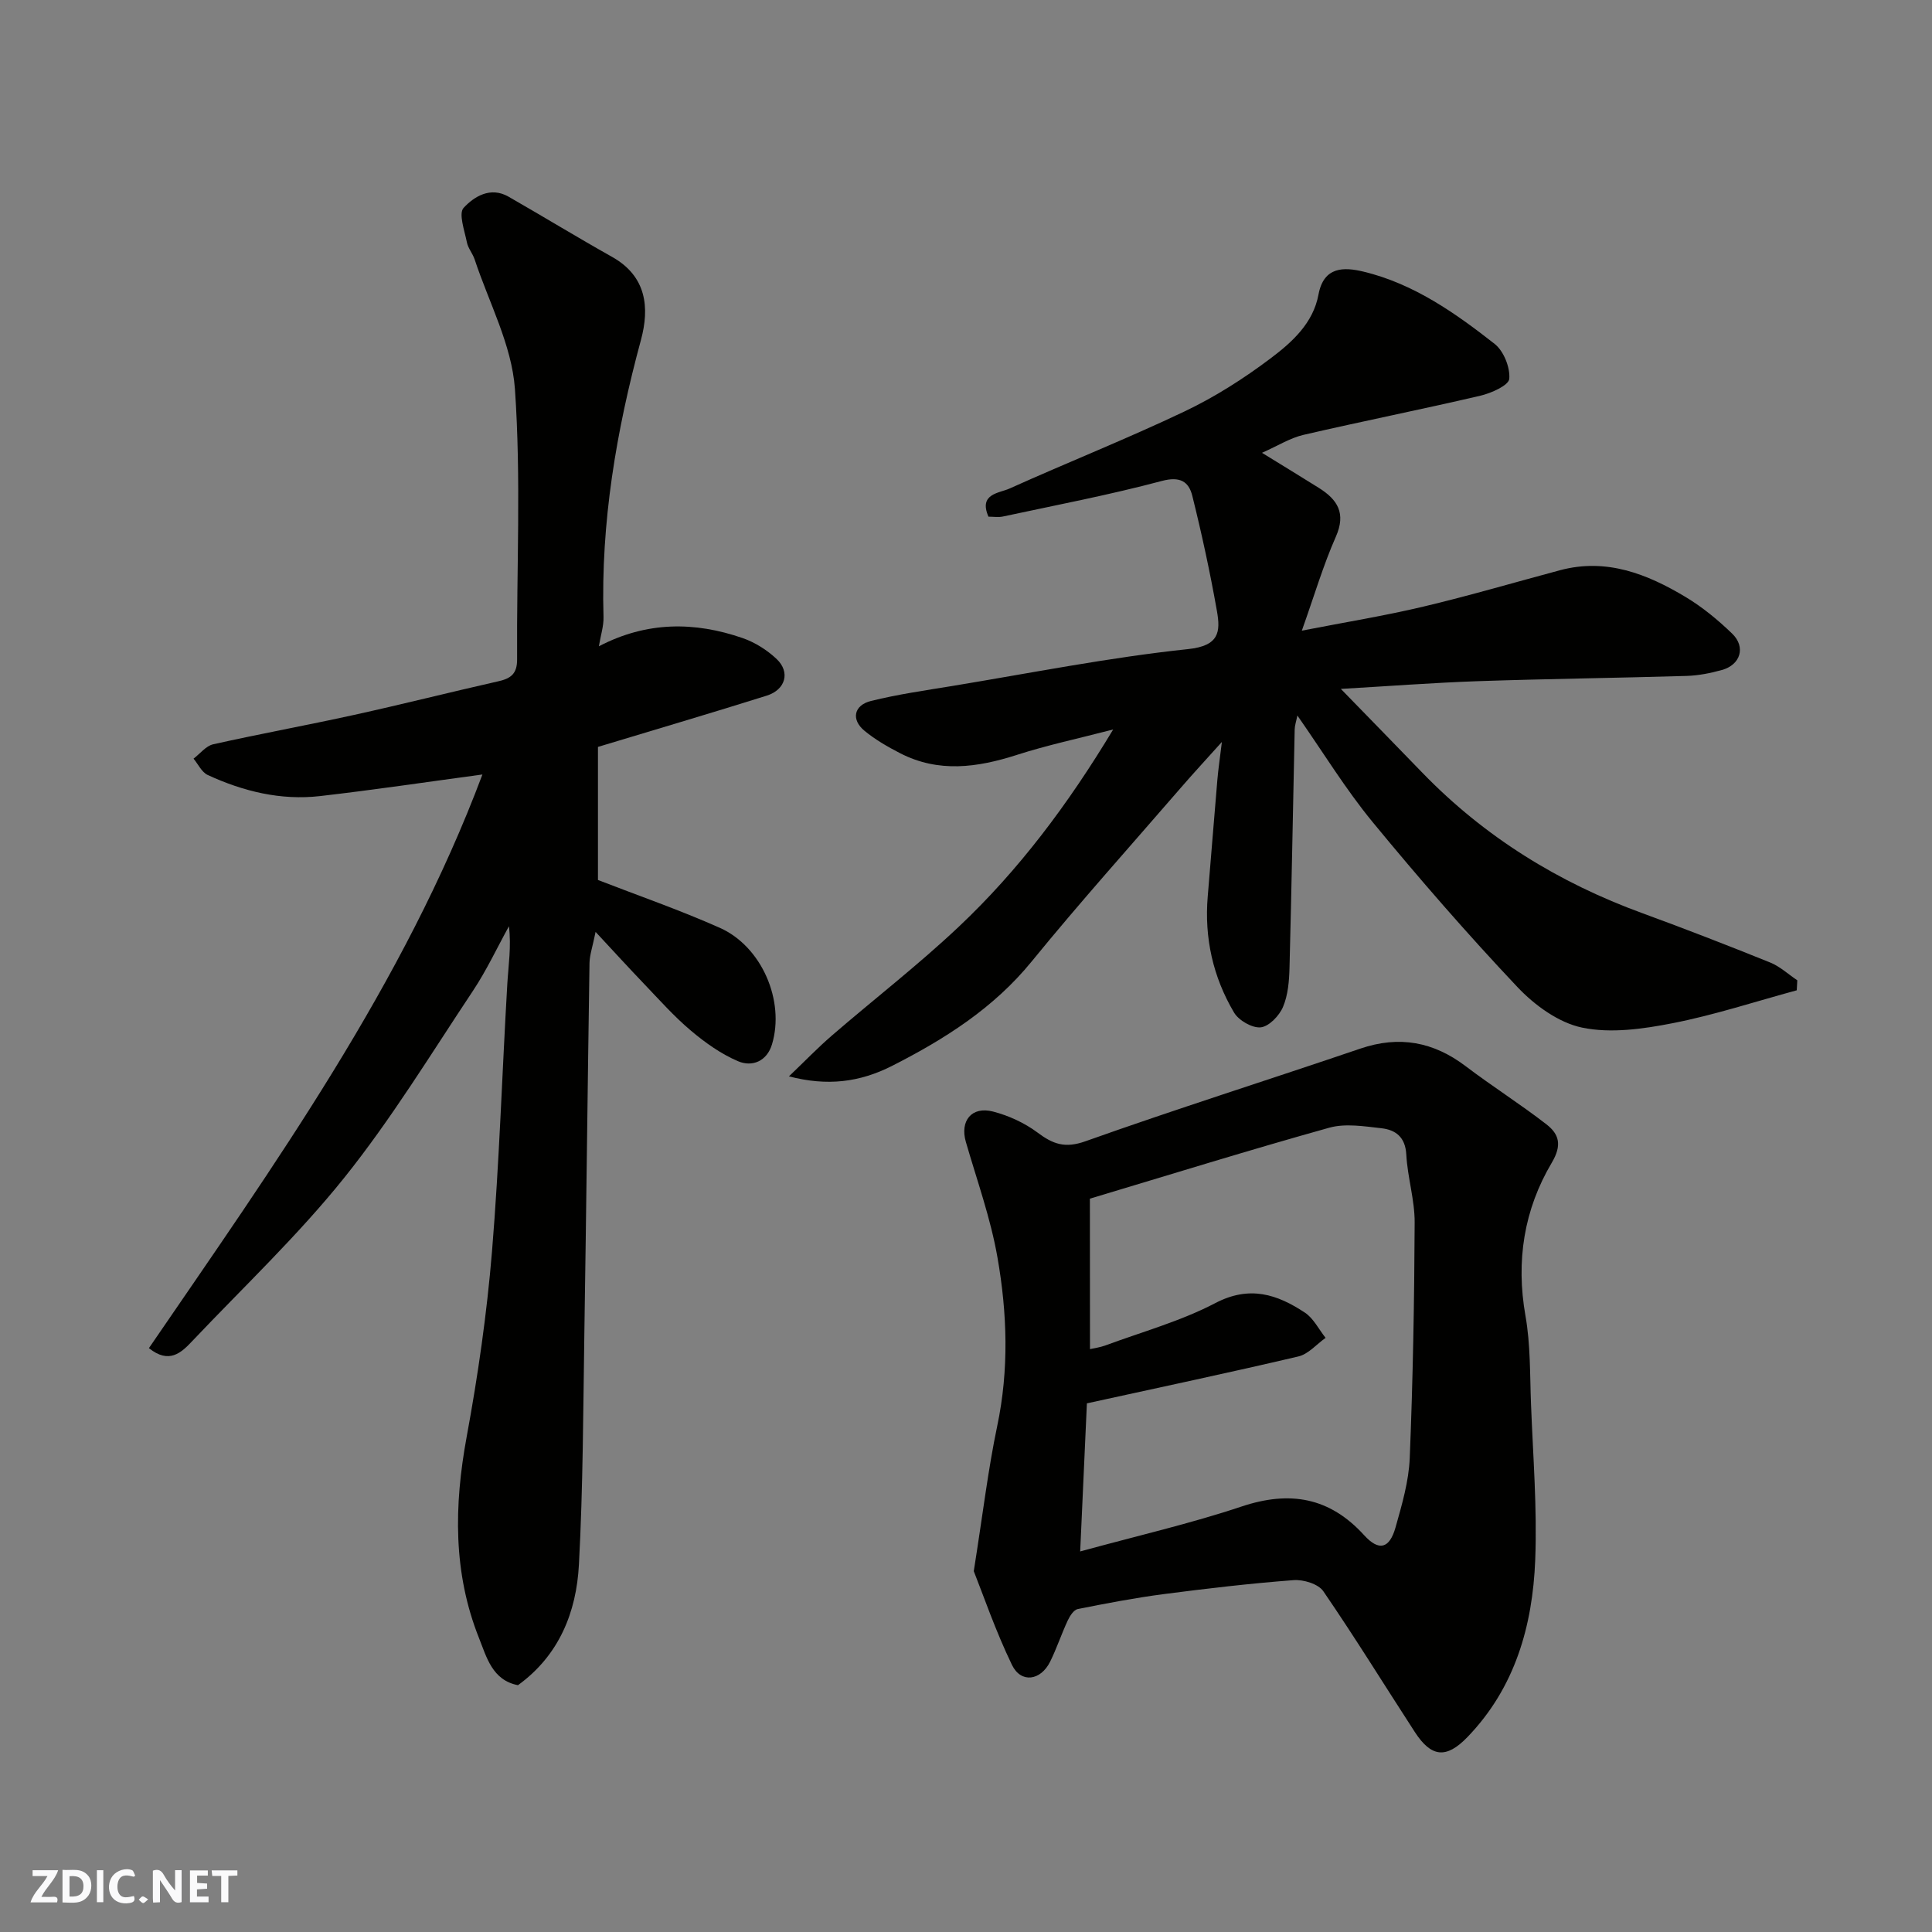 <svg enable-background="new 0 0 400 400" viewBox="0 0 400 400" xmlns="http://www.w3.org/2000/svg"><rect x="0" y="0" width="400" height="400" fill="#808080" stroke="none"/><g fill="#fafafb"><path d="m37.59 393.81c-.92.31-1.52.05-2-.78-.7-1.2-1.52-2.34-2.47-3.78v4.59c-.55.03-.95.05-1.41.07-.03-.37-.06-.64-.06-.91 0-1.91 0-3.81 0-5.7 1.13-.41 1.77-.03 2.29.91.62 1.11 1.38 2.14 2.31 3.19v-4.2h1.35v6.61z"/><path d="m12.94 393.88v-6.75c1.9.19 3.93-.54 5.37 1.29.8 1.01.78 2.88.03 3.97-1.37 1.97-3.4 1.51-5.4 1.49m1.45-1.22c2.04.12 2.92-.58 2.89-2.21-.03-1.51-.98-2.19-2.89-2z"/><path d="m11.81 393.87h-5.49c.68-2.18 2.47-3.48 3.51-5.45h-3.08v-1.21h5.29c-.71 2.13-2.44 3.48-3.47 5.51.86 0 1.63.04 2.39-.01.79-.05 1.14.21.85 1.16"/><path d="m39.33 393.86v-6.61h3.7v1.07h-2.22v1.52c.68.04 1.34.09 2.07.13v1.07c-.72.05-1.38.09-2.1.14v1.48h2.4v1.19h-3.85z"/><path d="m27.71 388.56c-1.15-.3-2.46-.61-3.1.64-.37.73-.41 1.93-.06 2.67.63 1.35 1.99.93 3.17.68.35.94-.01 1.32-.93 1.46-1.62.25-3.05-.27-3.76-1.48-.73-1.24-.6-3.03.31-4.17.88-1.11 2.71-1.7 4-1.16.32.13.44.74.65 1.12-.1.08-.19.16-.28.24"/><path d="m49.15 387.24v1.07c-.59.02-1.17.05-1.87.08v5.44h-1.48v-5.44h-1.85c-.05-.4-.08-.73-.13-1.15z"/><path d="m20.06 387.21h1.33v6.62h-1.33z"/><path d="m30.68 393.25c-.49.38-.8.79-1.05.76-.32-.05-.6-.45-.9-.7.26-.24.51-.64.8-.67.29-.04.62.3 1.15.61"/></g><path d="m30.83 279.12c26-38 52.75-75.3 69.05-118.77-11.37 1.53-22.47 3.19-33.62 4.47-8.13.93-15.9-.97-23.26-4.37-1.23-.57-1.97-2.22-2.93-3.38 1.35-1.02 2.56-2.63 4.06-2.97 9.69-2.17 19.46-3.95 29.15-6.08 10.01-2.2 19.95-4.72 29.95-6.98 2.6-.59 3.85-1.6 3.83-4.55-.12-18.66.85-37.38-.45-55.95-.64-9.1-5.39-17.91-8.34-26.83-.41-1.23-1.37-2.32-1.61-3.56-.48-2.41-1.76-5.94-.67-7.12 2.17-2.34 5.55-4.45 9.28-2.32 7.18 4.11 14.25 8.43 21.46 12.48 7.15 4.02 7.78 10.51 5.97 17.2-5.1 18.8-8.32 37.78-7.75 57.32.06 1.89-.58 3.79-.96 6.1 9.91-5.18 19.82-5.14 29.77-1.7 2.54.88 5.04 2.46 7.01 4.31 2.9 2.72 1.89 6.38-2.04 7.61-11.32 3.56-22.71 6.91-34.93 10.61v27.55c8.1 3.15 16.83 6.17 25.24 9.91 8.7 3.88 13.5 15.16 10.79 24.13-1.05 3.49-4.09 4.73-7.01 3.49-3.53-1.5-6.83-3.85-9.79-6.35-3.48-2.93-6.53-6.38-9.69-9.68-3.09-3.22-6.1-6.53-10.03-10.75-.64 3.15-1.23 4.79-1.26 6.44-.39 25.42-.66 50.85-1.06 76.27-.25 16.1-.27 32.21-1.13 48.28-.52 9.88-4.12 18.82-12.62 24.97-5.34-1.03-6.5-5.84-8.06-9.74-5.4-13.53-5.18-27.43-2.57-41.64 2.34-12.69 4.19-25.53 5.25-38.38 1.52-18.42 2.09-36.92 3.17-55.38.23-3.9.85-7.78.34-11.99-2.47 4.48-4.64 9.15-7.47 13.4-8.67 13.03-16.86 26.48-26.62 38.66-9.6 11.98-20.87 22.63-31.46 33.81-2.31 2.46-4.81 4.82-8.99 1.48z" fill="#010100"/><path d="m277.61 142.63c6.04 6.21 11.48 11.78 16.9 17.38 12.89 13.3 28.21 22.74 45.56 29.07 8.86 3.24 17.66 6.66 26.41 10.19 2.04.82 3.76 2.44 5.63 3.69-.04.69-.08 1.38-.11 2.07-8.55 2.32-17.02 5.11-25.69 6.81-6.12 1.2-12.78 2.15-18.73.92-4.88-1.01-9.86-4.64-13.41-8.4-10.4-11.01-20.36-22.47-29.99-34.17-5.57-6.77-10.18-14.34-15.57-22.05-.25 1.23-.54 2.05-.56 2.88-.36 16.43-.64 32.86-1.07 49.29-.07 2.76-.3 5.7-1.35 8.17-.77 1.82-2.9 4.04-4.61 4.22-1.77.18-4.56-1.43-5.53-3.07-4.35-7.36-6.17-15.45-5.44-24.05.68-8.03 1.3-16.07 1.99-24.1.19-2.25.53-4.5.94-7.87-3.25 3.62-5.94 6.52-8.53 9.52-10.33 11.94-20.89 23.71-30.86 35.94-7.88 9.67-17.98 16.05-28.82 21.57-6.83 3.48-13.53 4.26-21.43 2.21 3.33-3.18 5.99-5.95 8.88-8.44 8.71-7.52 17.84-14.58 26.2-22.46 12.47-11.75 22.7-25.39 32.05-40.92-7.15 1.86-13.66 3.24-19.96 5.27-8.17 2.62-16.18 3.74-24.14-.35-2.59-1.33-5.17-2.82-7.4-4.66-2.78-2.29-2.21-5.28 1.35-6.16 5.52-1.37 11.18-2.18 16.81-3.1 16.27-2.68 32.48-5.91 48.85-7.64 6.47-.68 6.73-3.58 5.97-7.9-1.41-7.99-3.13-15.93-5.09-23.81-.73-2.96-2.52-4.12-6.33-3.1-10.84 2.89-21.9 5-32.89 7.36-.94.2-1.97.03-2.99.03-2.08-4.79 2.23-4.85 4.38-5.83 12.03-5.42 24.31-10.29 36.22-15.96 6.29-2.99 12.29-6.82 17.86-11.02 4.41-3.32 8.77-7.25 9.87-13.18 1.08-5.82 5.25-5.72 9.32-4.74 10.36 2.49 18.95 8.53 27.15 14.96 1.87 1.47 3.23 4.87 3.03 7.23-.12 1.36-3.71 2.96-5.96 3.49-12.19 2.85-24.47 5.29-36.67 8.12-2.75.64-5.27 2.25-8.57 3.71 4.4 2.71 8.1 4.96 11.77 7.26 3.86 2.42 5.68 5.24 3.52 10.12-2.62 5.92-4.45 12.18-7.04 19.44 8.98-1.75 17.14-3.07 25.17-4.98 9.49-2.25 18.86-5.01 28.28-7.53 9.6-2.57 18.04.76 26.02 5.55 3.48 2.09 6.7 4.75 9.63 7.58 2.87 2.78 1.72 6.47-2.15 7.53-2.35.65-4.81 1.14-7.23 1.22-14.43.43-28.87.6-43.29 1.09-9.39.33-18.74 1.05-28.35 1.6z" fill="#010100"/><path d="m201.61 325.29c1.9-11.98 2.97-21.09 4.85-30.03 2.46-11.68 2.08-23.35.06-34.89-1.41-8.12-4.25-15.99-6.55-23.95-1.26-4.35 1.19-7.44 5.65-6.28 3.23.84 6.5 2.34 9.17 4.33 3.2 2.4 5.67 3.33 9.93 1.82 18.85-6.71 37.95-12.73 56.9-19.18 8.07-2.75 15.16-1.44 21.88 3.67 5.45 4.14 11.27 7.81 16.67 12 2.6 2.02 3.3 4.26 1.1 7.96-5.75 9.7-7.44 20.34-5.44 31.68 1.06 5.98.91 12.18 1.15 18.28.41 10.76 1.29 21.56.87 32.3-.54 13.62-4.19 26.46-14.04 36.65-4.39 4.55-7.49 4.18-10.89-1.06-6.31-9.72-12.39-19.59-18.94-29.14-1.03-1.51-4.11-2.45-6.14-2.3-8.98.68-17.95 1.73-26.88 2.89-5.98.78-11.92 1.92-17.84 3.1-.82.17-1.62 1.44-2.06 2.37-1.3 2.79-2.27 5.74-3.63 8.5-1.96 3.97-6.04 4.55-7.91.7-3.41-7.05-5.96-14.52-7.91-19.42zm24.06-45.97c.78-.18 2.05-.34 3.21-.77 7.63-2.82 15.59-5.02 22.74-8.76 7.1-3.71 12.81-1.82 18.55 1.98 1.79 1.19 2.87 3.45 4.28 5.22-1.87 1.32-3.57 3.37-5.64 3.85-14.39 3.38-28.86 6.44-43.78 9.71-.41 9.07-.86 19.11-1.39 30.66 11.93-3.27 22.84-5.77 33.41-9.3 10-3.34 18.23-1.92 25.39 5.95 3.05 3.35 5.25 2.8 6.5-1.66 1.32-4.68 2.73-9.49 2.93-14.3.66-16.25.95-32.52 1.02-48.79.02-4.68-1.48-9.36-1.73-14.06-.19-3.62-2.2-5.13-5.16-5.46-3.57-.4-7.45-1.04-10.79-.11-16.42 4.58-32.7 9.64-49.56 14.69.02 10.56.02 20.78.02 31.15z" fill="#010100"/></svg>